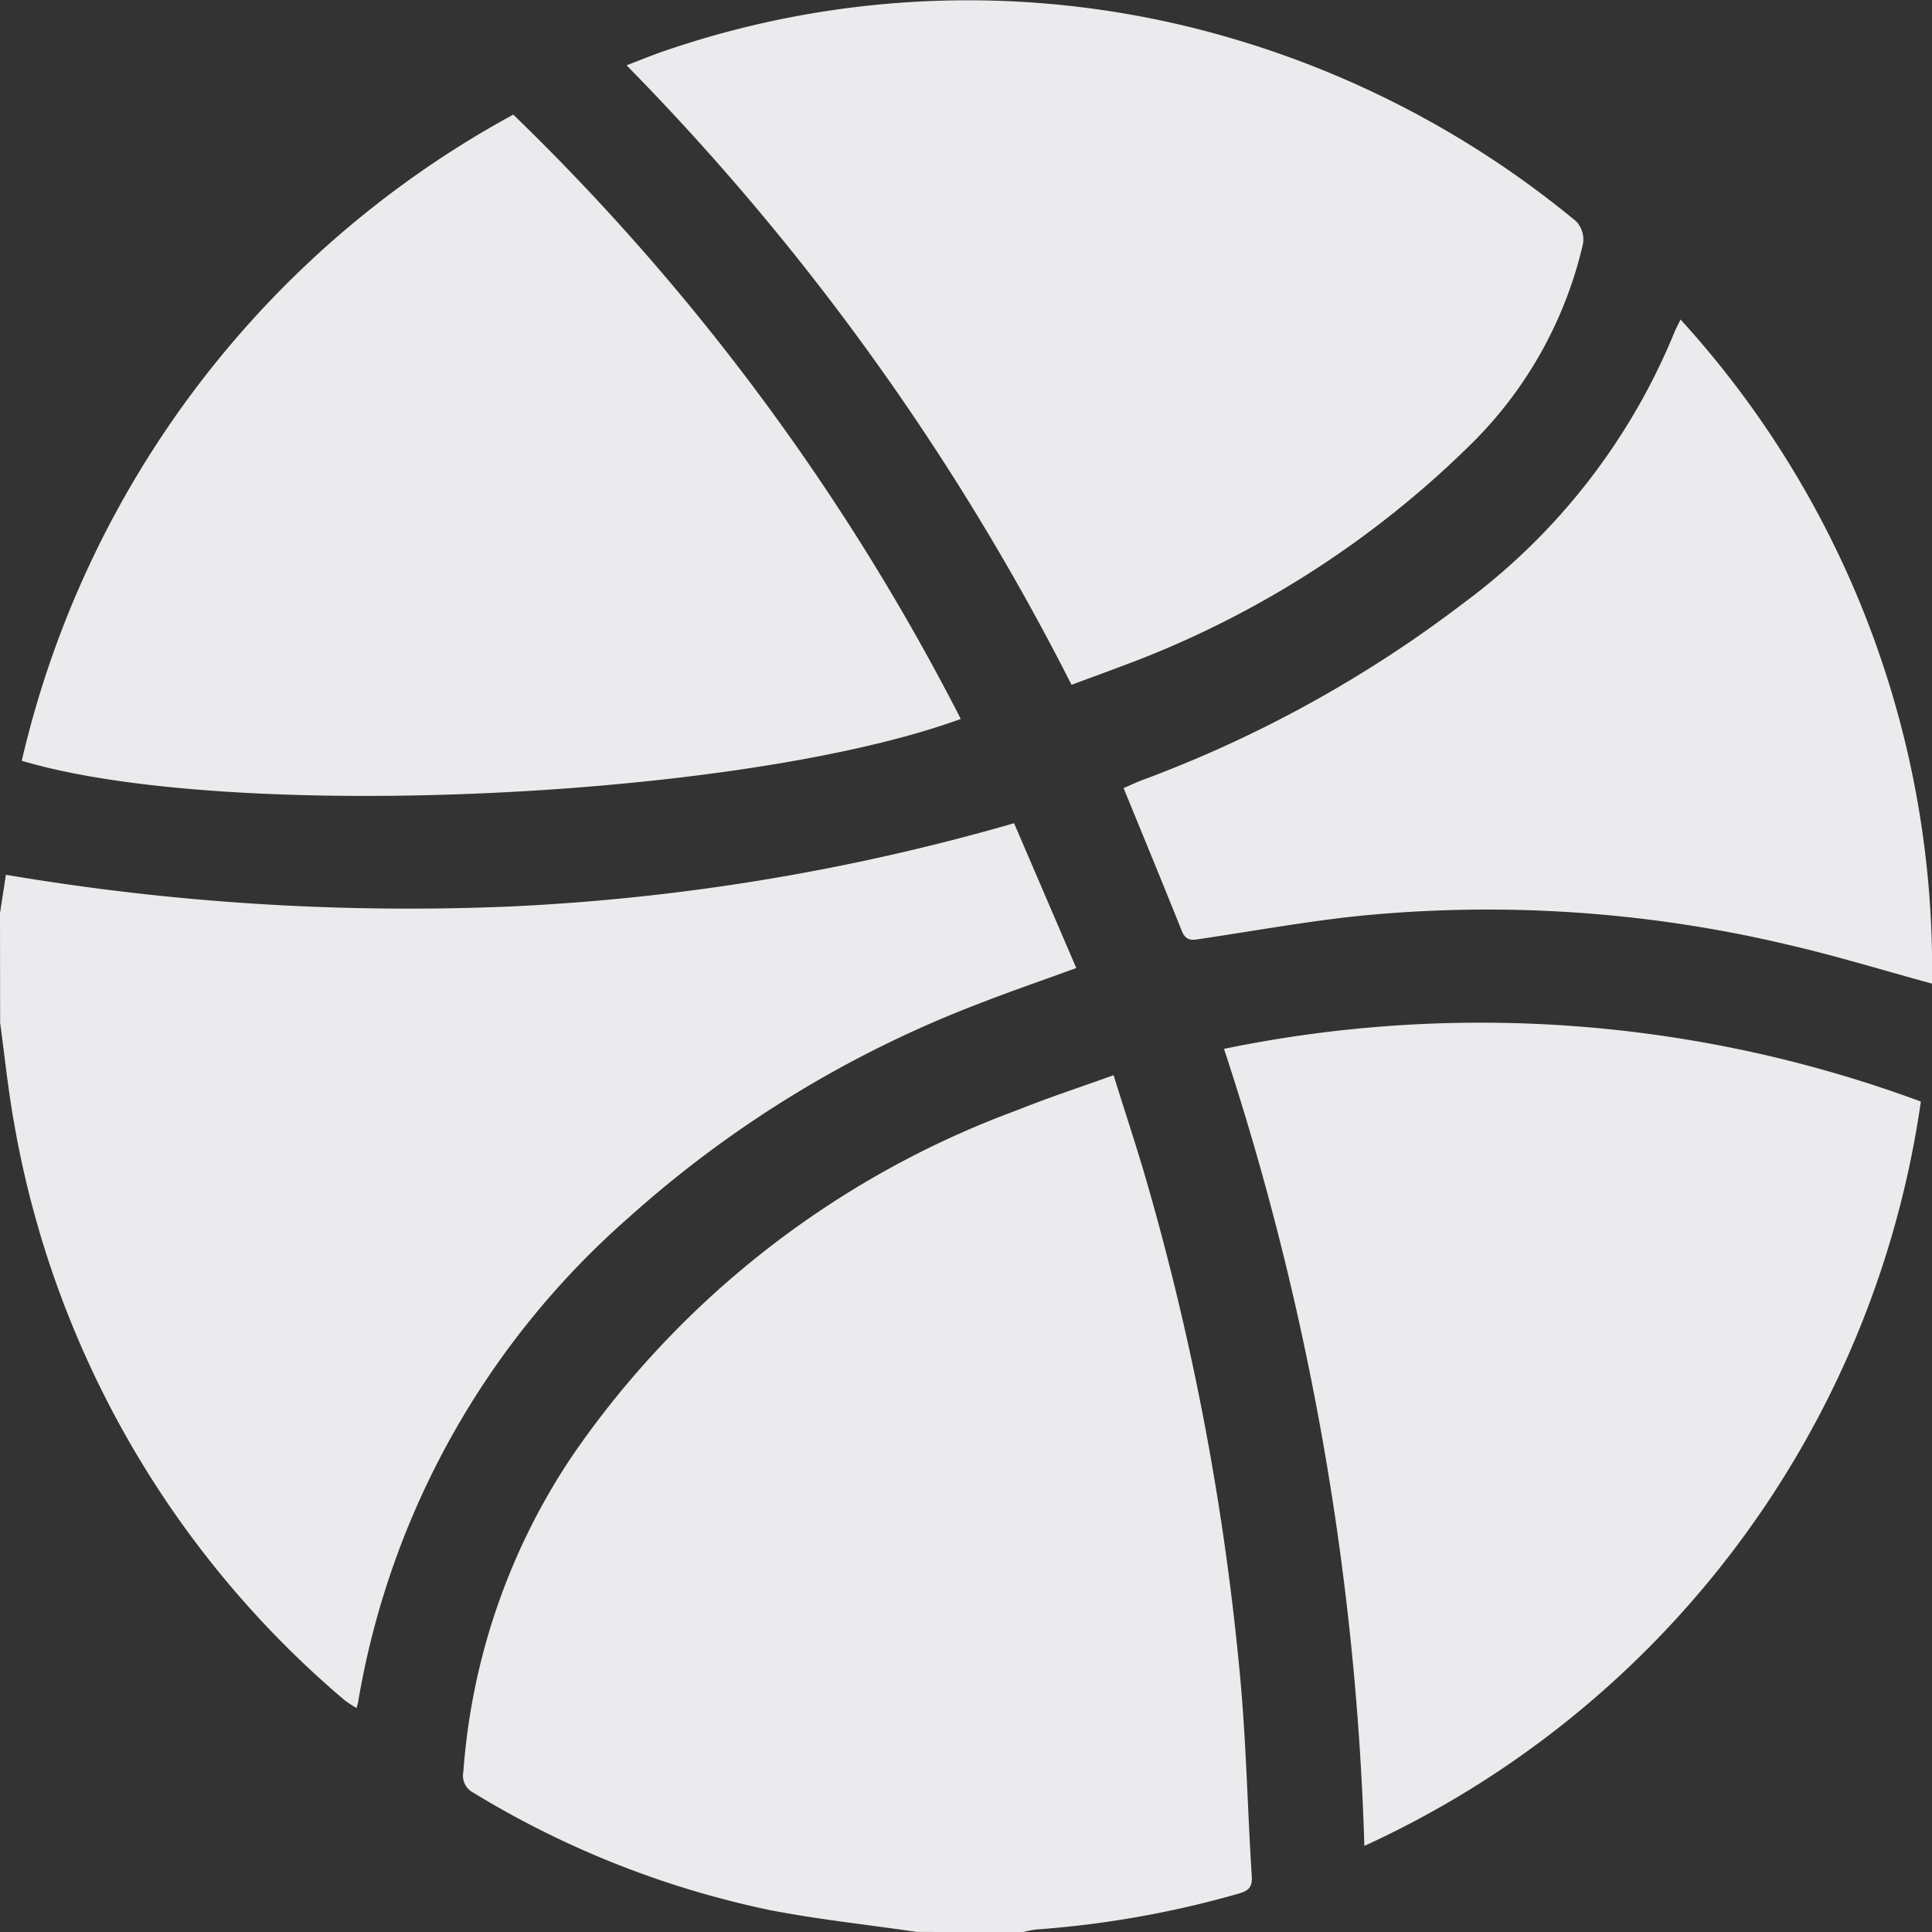 <svg xmlns="http://www.w3.org/2000/svg" width="29.111" height="29.112" viewBox="0 0 29.111 29.112"><rect x="0" y="0" width="29.111" height="29.112" fill="#333333" stroke="none"/><defs><style>.a{fill:#ebebee;}</style></defs><g transform="translate(0 -0.016)"><g transform="translate(0 0.016)"><path class="a" d="M105.056,240.88c-.739-.109-1.484-.187-2.214-.329a14.1,14.1,0,0,1-4.464-1.766.29.29,0,0,1-.155-.32,9.8,9.8,0,0,1,1.652-4.775,13.992,13.992,0,0,1,6.692-5.192c.464-.187.941-.343,1.453-.527.171.549.346,1.074.5,1.606a40.222,40.222,0,0,1,1.41,7.492c.091.99.109,1.986.173,2.978.011.185-.08.222-.218.261a14.921,14.921,0,0,1-3.041.536,1.4,1.4,0,0,0-.192.04Z" transform="translate(-91.241 -211.77)"/><path class="a" d="M0,175.924l.089-.578a36.354,36.354,0,0,0,7.64.476,32.843,32.843,0,0,0,7.551-1.253l.937,2.182c-.506.185-.995.352-1.477.541a16.952,16.952,0,0,0-5.275,3.226A12.459,12.459,0,0,0,5.4,187.787c0,.028-.013.055-.027.114a1.636,1.636,0,0,1-.186-.122,14.691,14.691,0,0,1-4.975-8.694c-.09-.5-.142-1.007-.21-1.511Z" transform="translate(0 -162.165)"/><path class="a" d="M18.769,33.416c-3.305,1.208-11.027,1.563-14.149.63a14.914,14.914,0,0,1,7.406-9.736A34.614,34.614,0,0,1,18.769,33.416Z" transform="translate(-4.292 -22.583)"/><path class="a" d="M139.555,10.335A37.529,37.529,0,0,0,132.85,1c.227-.086.421-.168.62-.233a14.069,14.069,0,0,1,8.274-.237,14.576,14.576,0,0,1,5.418,2.824.405.405,0,0,1,.1.333,6.189,6.189,0,0,1-1.635,2.969,14.761,14.761,0,0,1-5.368,3.417C140.038,10.158,139.814,10.237,139.555,10.335Z" transform="translate(-123.409 -0.016)"/><path class="a" d="M261.635,229.291a42.389,42.389,0,0,0-2.115-12.01,19.123,19.123,0,0,1,10.5.794,14.612,14.612,0,0,1-8.386,11.216Z" transform="translate(-241.077 -201.477)"/><path class="a" d="M246.65,67.75a14.51,14.51,0,0,1,3.789,10.007c-.735-.2-1.43-.414-2.136-.578a19.613,19.613,0,0,0-6.538-.438c-.782.084-1.553.224-2.329.339-.122.018-.232.053-.3-.114-.284-.711-.576-1.417-.878-2.155.092-.04.182-.082.274-.118a18.693,18.693,0,0,0,4.854-2.674,9.6,9.6,0,0,0,3.179-4.094C246.585,67.882,246.607,67.839,246.65,67.75Z" transform="translate(-221.328 -62.936)"/></g></g></svg>